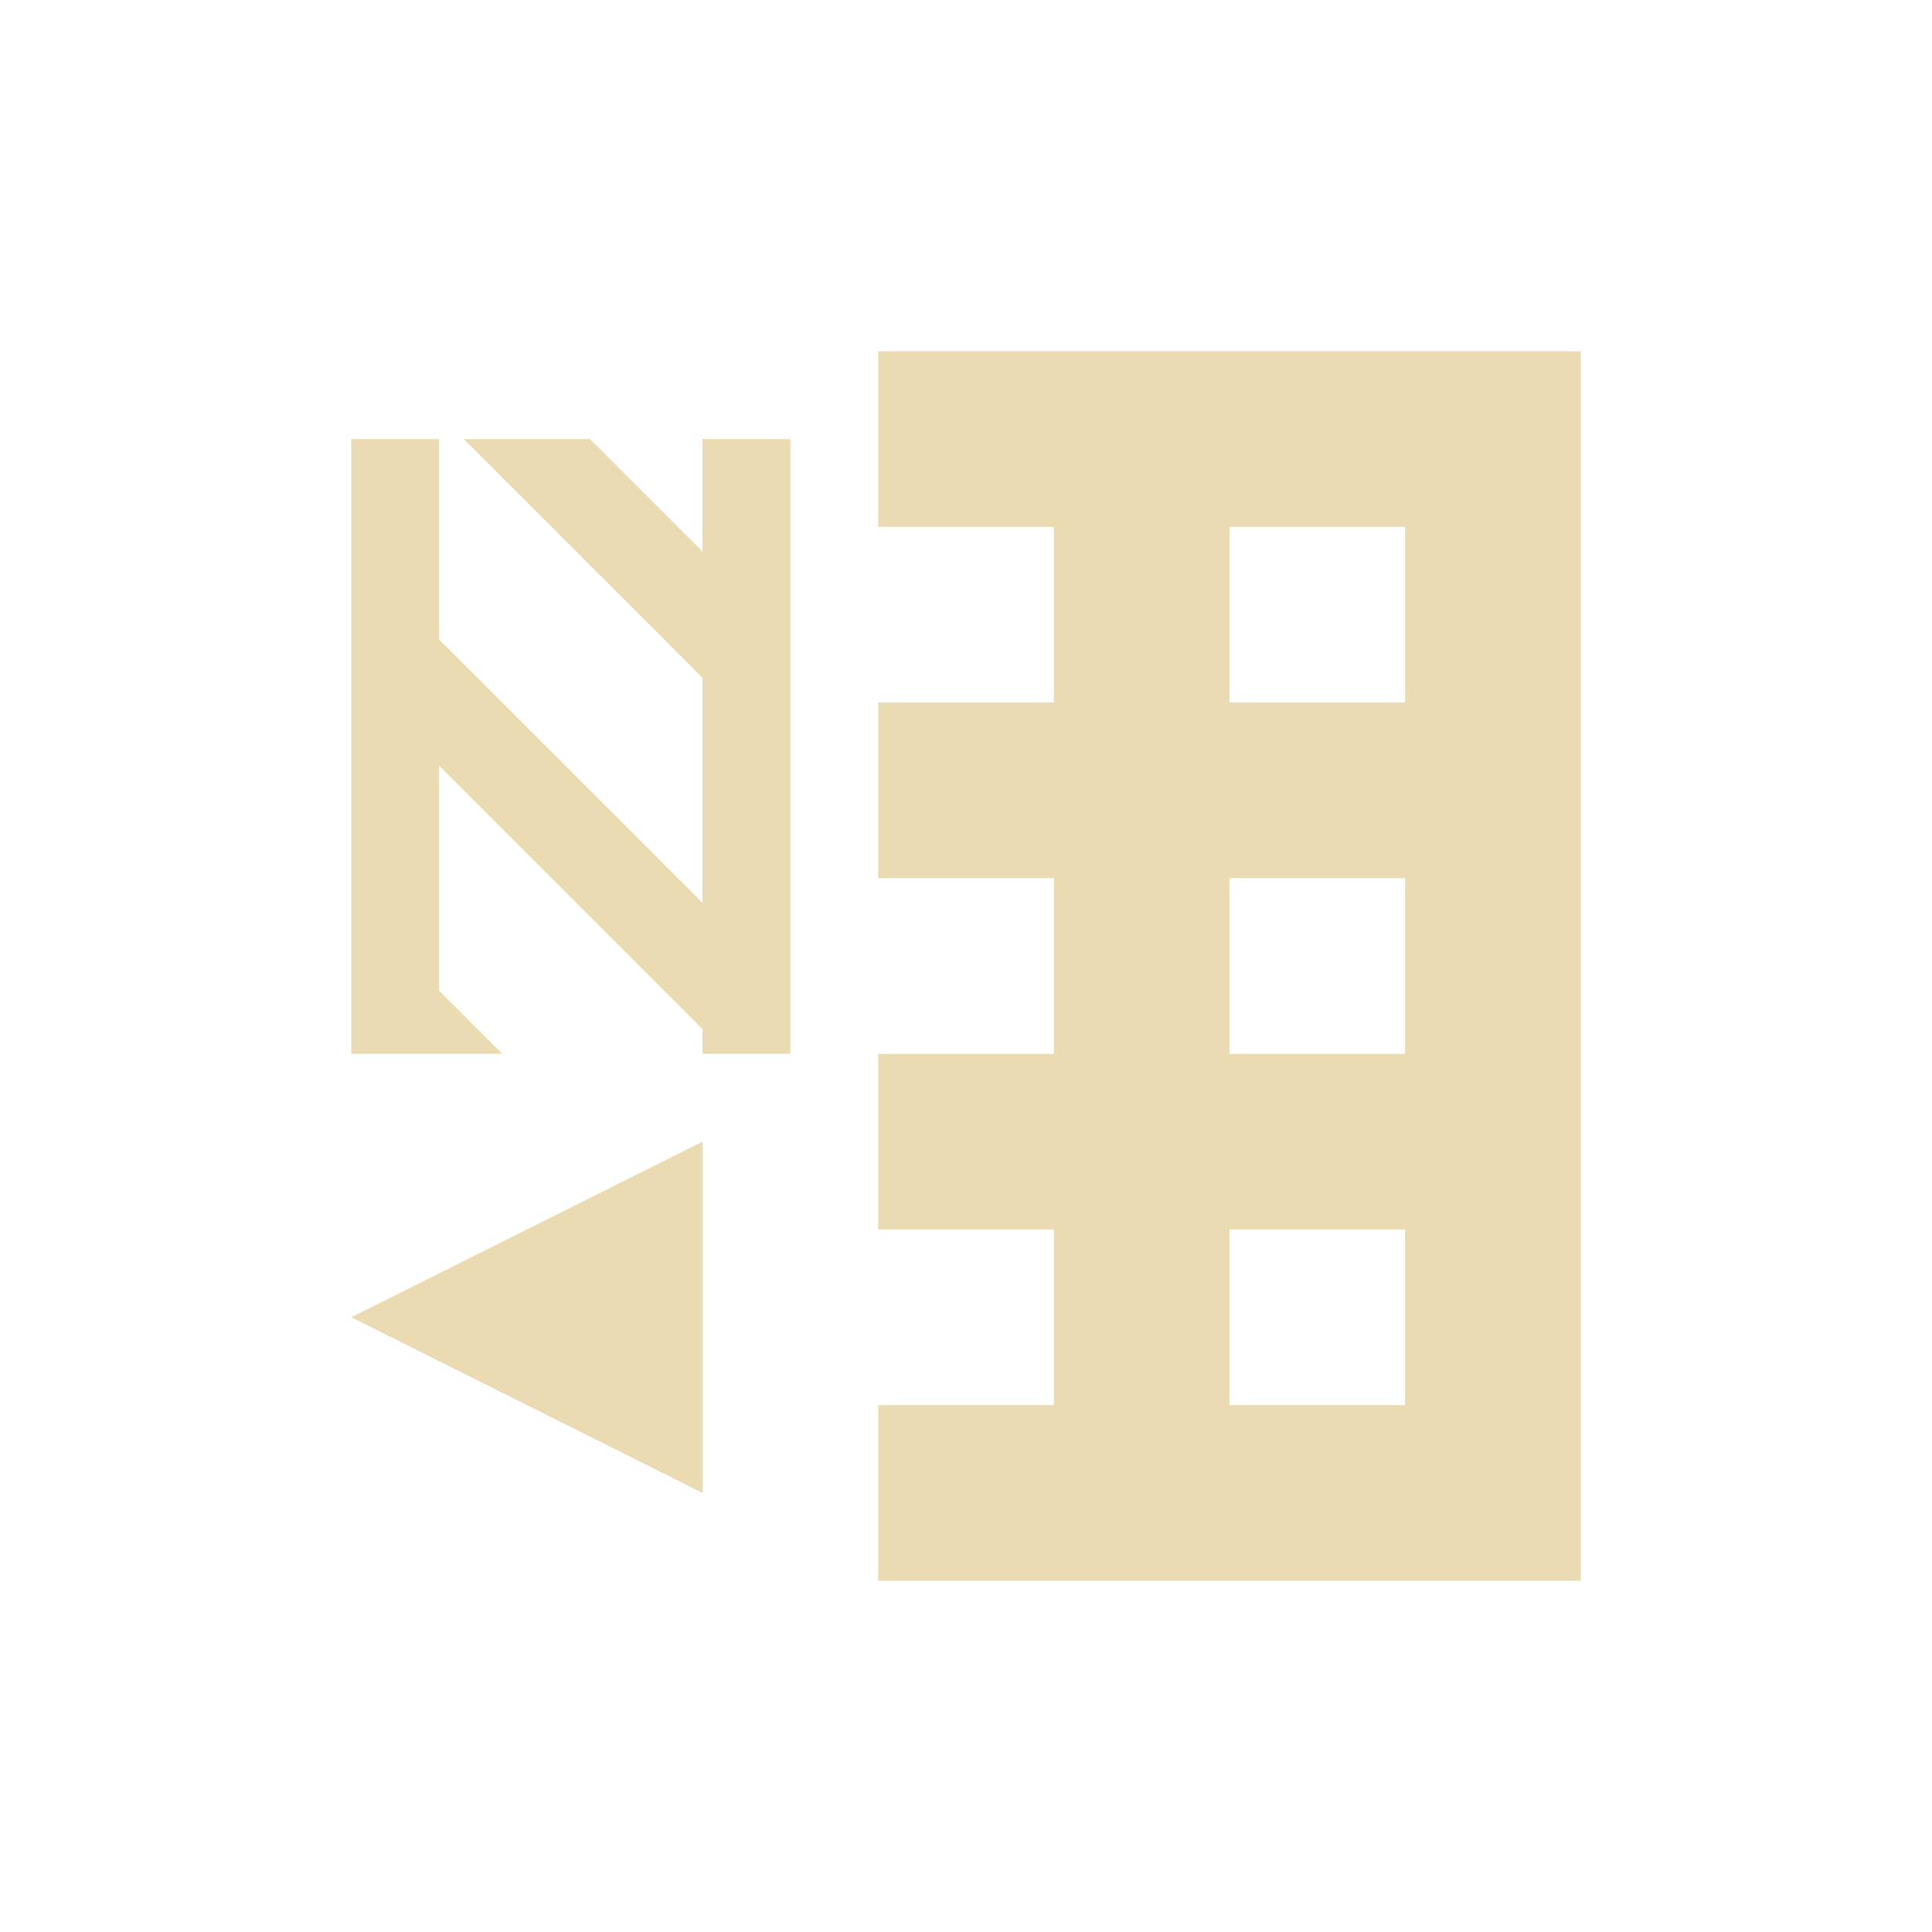 <svg width="22" height="22" version="1.1" xmlns="http://www.w3.org/2000/svg">
  <defs>
    <style id="current-color-scheme" type="text/css">.ColorScheme-Text { color:#ebdbb2; } .ColorScheme-Highlight { color:#458588; }</style>
  </defs>
  <path class="ColorScheme-Text" d="m10 4v2h2v2h-2v2h2v2h-2v2h2v2h-2v2h8v-14zm-6 1v7h1.719l-0.719-0.719v-2.562l3 3v0.281h1v-7h-1v1.281l-1.281-1.281h-1.438l2.719 2.719v2.562l-3-3v-2.281h-1zm10 1h2v2h-2zm0 4h2v2h-2zm-6 3-4 2 4 2zm6 1h2v2h-2z" fill="currentColor"/>
</svg>
